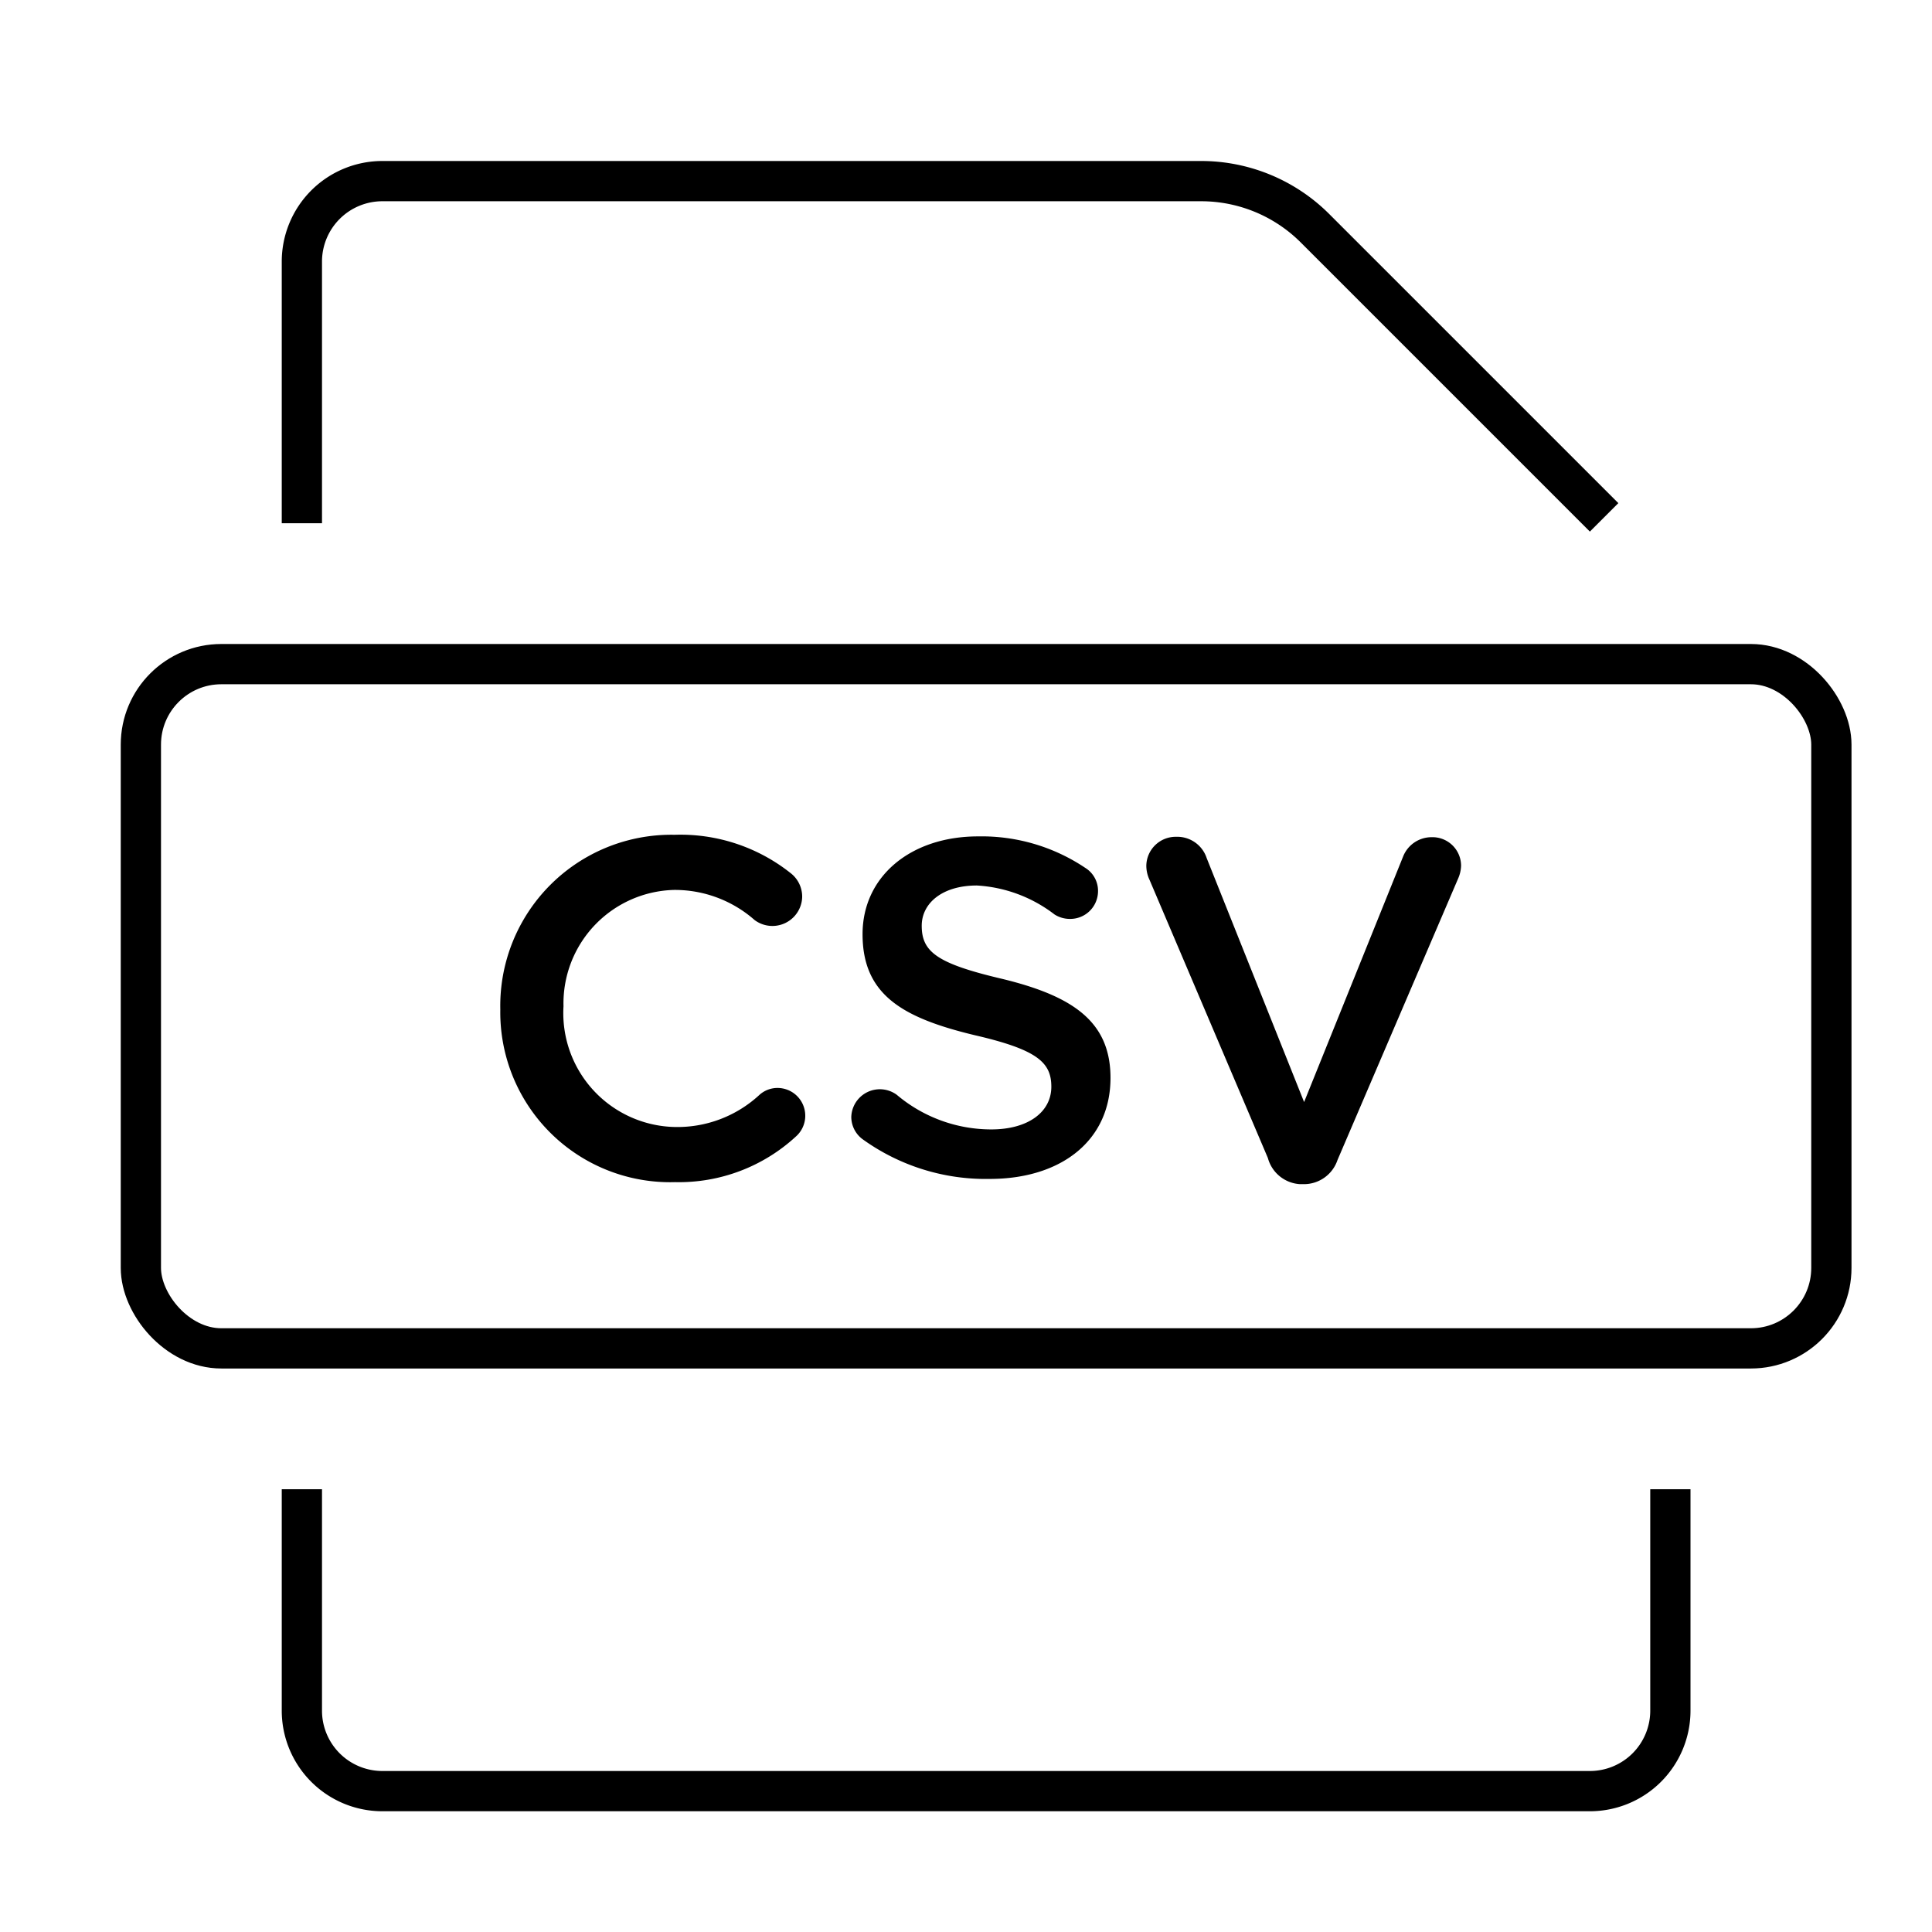 <svg id="Layer_1" data-name="Layer 1" xmlns="http://www.w3.org/2000/svg" viewBox="0 0 48 48"><title>unicons-docs-48px-file-csv</title><rect x="3.5" y="16.5" width="42" height="17" rx="2" ry="2" style="fill:none;stroke:currentColor;stroke-linecap:square;stroke-linejoin:round"/><path d="M7.5,12.5v-6a2,2,0,0,1,2-2H29.84a4,4,0,0,1,2.84,1.18L39.5,12.5" style="fill:none;stroke:currentColor;stroke-linecap:square;stroke-linejoin:round"/><path d="M41.5,37.5v5a2,2,0,0,1-2,2H9.5a2,2,0,0,1-2-2v-5" style="fill:none;stroke:currentColor;stroke-linecap:square;stroke-linejoin:round"/><path d="M12.43,25.08v0a4.25,4.25,0,0,1,4.33-4.34,4.4,4.4,0,0,1,2.88.95.74.74,0,0,1,.29.59.74.74,0,0,1-1.18.58,3,3,0,0,0-2-.75A2.82,2.82,0,0,0,14,25v0a2.83,2.83,0,0,0,2.77,3,3,3,0,0,0,2.1-.8.67.67,0,0,1,.44-.17.69.69,0,0,1,.46,1.21,4.29,4.29,0,0,1-3,1.13A4.22,4.22,0,0,1,12.43,25.08Z" style="fill:currentColor"/><path d="M21.44,28.31a.69.69,0,0,1-.29-.56.71.71,0,0,1,1.13-.55,3.64,3.64,0,0,0,2.35.86c.91,0,1.49-.43,1.49-1.06v0c0-.6-.34-.92-1.9-1.28-1.79-.43-2.79-1-2.79-2.51v0c0-1.44,1.2-2.43,2.87-2.43a4.62,4.62,0,0,1,2.66.78.67.67,0,0,1,.32.59.69.69,0,0,1-.7.68.71.71,0,0,1-.38-.11A3.49,3.49,0,0,0,24.27,22c-.86,0-1.37.44-1.37,1v0c0,.65.38.94,2,1.32,1.77.43,2.69,1.07,2.69,2.46v0c0,1.57-1.24,2.51-3,2.51A5.23,5.23,0,0,1,21.44,28.31Z" style="fill:currentColor"/><path d="M31.5,28.77l-2.94-6.91a.83.83,0,0,1-.08-.35.73.73,0,0,1,.74-.72.77.77,0,0,1,.76.53l2.42,6.06,2.46-6.1a.76.76,0,0,1,.71-.48.71.71,0,0,1,.73.71.85.85,0,0,1-.07.31l-3,7a.88.88,0,0,1-.85.6h-.08A.88.88,0,0,1,31.5,28.77Z" style="fill:currentColor"/></svg>